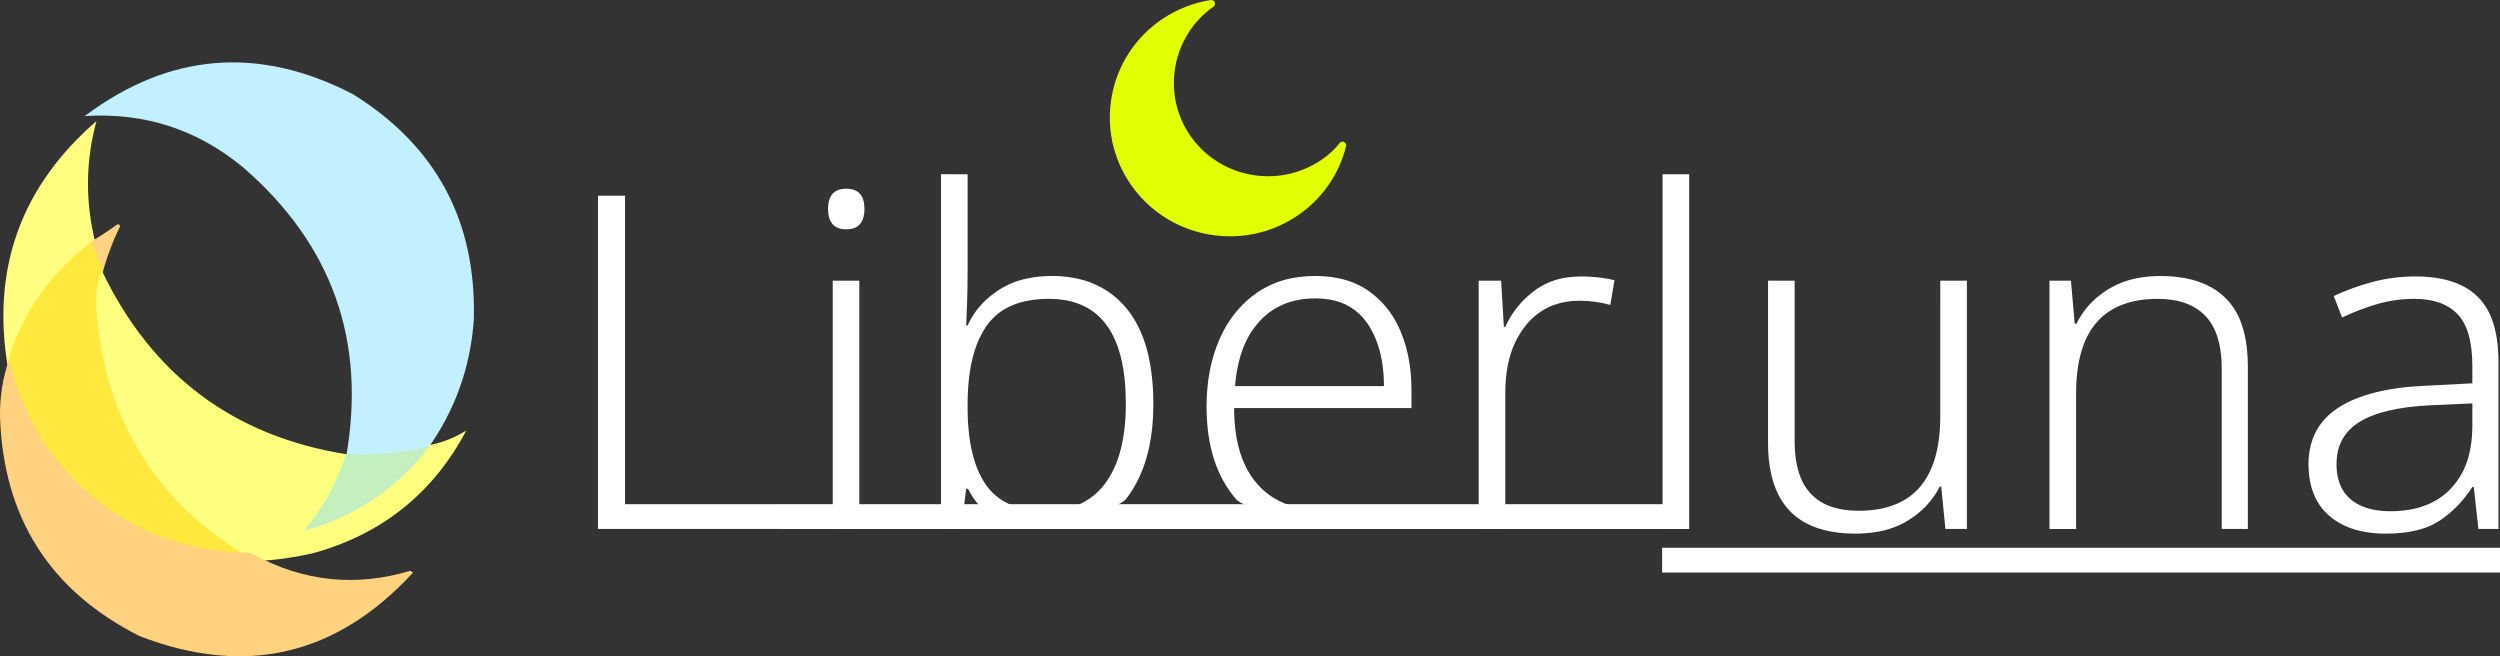 <svg version="1.1" xmlns="http://www.w3.org/2000/svg" xmlns:xlink="http://www.w3.org/1999/xlink" width="277.106" height="72.741" viewBox="0,0,277.106,72.741">
  <rect x="0" y="0" width="277.106" height="72.741" fill="#333333" stroke="none"/>
  <g transform="translate(-101.447,-143.629)">
    <g data-paper-data="{&quot;isPaintingLayer&quot;:true}" stroke-linejoin="miter" stroke-miterlimit="10" stroke-dasharray="" stroke-dashoffset="0" style="mix-blend-mode: normal">
      <path d="M350.604,184.257v18.003h-2.897v-17.796c0,-2.621 -0.604,-4.561 -1.811,-5.82c-1.207,-1.259 -2.966,-1.888 -5.277,-1.888c-6.036,0 -9.053,3.501 -9.053,10.502v15.003h-2.949v-27.522h2.38l0.414,4.76h0.207c0.594,-1.23 1.468,-2.304 2.553,-3.135c0.293,-0.229 0.598,-0.443 0.914,-0.641c0.981,-0.608 2.064,-1.032 3.197,-1.25c0.872,-0.171 1.76,-0.255 2.649,-0.25c0.935,-0.006 1.869,0.077 2.788,0.249c1.075,0.21 2.029,0.551 2.862,1.025c0.562,0.317 1.08,0.706 1.541,1.157c0.794,0.796 1.396,1.761 1.762,2.824c0.286,0.788 0.486,1.67 0.603,2.646c0.082,0.709 0.121,1.421 0.119,2.135zM316.512,174.738h2.949v27.522h-2.38l-0.466,-4.708h-0.155c-0.667,1.322 -1.647,2.462 -2.854,3.32c-0.208,0.151 -0.42,0.294 -0.638,0.43c-0.9,0.555 -1.889,0.951 -2.922,1.172c-0.79,0.177 -1.642,0.276 -2.555,0.298c-0.132,0.003 -0.263,0.005 -0.395,0.005c-5.144,0 -8.237,-2.128 -9.278,-6.384c-0.277,-1.197 -0.41,-2.423 -0.396,-3.652v-18.003h2.949v17.745c-0.004,0.712 0.046,1.423 0.149,2.128c0.111,0.726 0.284,1.379 0.518,1.959c0.257,0.66 0.636,1.265 1.118,1.785c0.679,0.706 1.531,1.223 2.47,1.501c0.826,0.258 1.77,0.387 2.832,0.387c6.036,0 9.053,-3.501 9.053,-10.502zM208.699,162.942v10.864c0,1 -0.017,2.061 -0.052,3.182c-0.031,1.003 -0.062,1.833 -0.093,2.49c-0.004,0.075 -0.007,0.15 -0.011,0.226h0.155c0.556,-1.234 1.39,-2.323 2.438,-3.18c0.312,-0.26 0.638,-0.502 0.977,-0.726c0.959,-0.625 2.026,-1.065 3.146,-1.296c0.864,-0.188 1.798,-0.281 2.803,-0.281c1.218,-0.012 2.431,0.154 3.6,0.495c1.827,0.542 3.449,1.622 4.652,3.1c1.506,1.82 2.44,4.302 2.802,7.445c0.118,1.058 0.176,2.122 0.172,3.186c0,3.421 -0.614,6.302 -1.843,8.644c-0.327,0.624 -0.705,1.219 -1.131,1.78c-1.565,2.066 -13.403,3.083 -14.33,2.483c-0.766,-0.488 -1.458,-1.082 -2.057,-1.765c-0.468,-0.539 -0.863,-1.137 -1.176,-1.779h-0.207l-0.569,4.449h-2.225v-39.318zM378.385,183.739v18.521h-2.225l-0.517,-4.656h-0.155c-0.699,1.099 -1.56,2.087 -2.553,2.931c-0.349,0.294 -0.714,0.567 -1.095,0.819c-0.645,0.417 -1.349,0.734 -2.088,0.941c-0.622,0.181 -1.304,0.311 -2.046,0.39c-0.612,0.063 -1.226,0.094 -1.841,0.092c-0.851,0.006 -1.701,-0.073 -2.537,-0.235c-0.998,-0.201 -1.886,-0.531 -2.664,-0.991c-0.376,-0.222 -0.731,-0.478 -1.06,-0.766c-1.518,-1.328 -2.276,-3.233 -2.276,-5.717c-0.012,-0.962 0.148,-1.919 0.473,-2.824c0.5,-1.344 1.396,-2.454 2.688,-3.329c0.067,-0.045 0.134,-0.09 0.202,-0.133c2.22,-1.417 5.437,-2.217 9.651,-2.4c0.042,-0.002 0.085,-0.004 0.127,-0.005l5.018,-0.259v-1.914c0,-2.69 -0.543,-4.604 -1.63,-5.742c-1.086,-1.138 -2.682,-1.707 -4.785,-1.707c-1.414,0 -2.776,0.19 -4.087,0.569c-1.262,0.368 -2.494,0.831 -3.686,1.385c-0.082,0.038 -0.164,0.076 -0.246,0.115l-0.931,-2.38c1.311,-0.621 2.733,-1.138 4.268,-1.552c1.535,-0.414 3.13,-0.621 4.785,-0.621c2.013,0 3.692,0.319 5.038,0.957c0.703,0.327 1.344,0.774 1.894,1.319c0.693,0.71 1.224,1.562 1.556,2.497c0.48,1.286 0.72,2.851 0.72,4.694zM257.897,186.843v2.018h-19.659c-0.006,1.064 0.077,2.127 0.25,3.177c0.2,1.17 0.52,2.219 0.959,3.15c0.351,0.753 0.806,1.453 1.352,2.08c1.707,1.949 4.147,2.923 7.32,2.923c0.701,0.002 1.401,-0.027 2.099,-0.084c0.689,-0.059 1.336,-0.148 1.939,-0.267c0.137,-0.027 0.274,-0.057 0.411,-0.088c0.655,-0.153 4.19,1.267 4.19,1.267c-0.914,0.414 -1.857,0.76 -2.821,1.036c-0.418,0.119 -13.95,-1.366 -15.441,-3.053c-2.207,-2.518 -3.311,-5.949 -3.311,-10.295c0,-2.794 0.474,-5.277 1.423,-7.45c0.541,-1.267 1.286,-2.436 2.204,-3.463c0.571,-0.631 1.211,-1.196 1.908,-1.684c1.297,-0.9 2.784,-1.489 4.346,-1.722c0.719,-0.113 1.445,-0.169 2.173,-0.167c0.896,-0.006 1.79,0.084 2.666,0.269c1.148,0.238 2.237,0.7 3.205,1.361c1.412,0.984 2.545,2.316 3.29,3.867c0.099,0.2 0.192,0.403 0.279,0.608c0.508,1.208 0.854,2.477 1.03,3.775c0.126,0.909 0.188,1.826 0.186,2.743zM188.057,202.26h-20.331v-36.938h3.001v34.196h17.331zM280.402,174.686l-0.466,2.742c-1.104,-0.31 -2.242,-0.466 -3.414,-0.466c-0.957,-0.011 -1.909,0.145 -2.812,0.461c-1.262,0.461 -2.367,1.27 -3.189,2.333c-0.858,1.096 -1.471,2.363 -1.799,3.716c-0.239,0.938 -0.378,1.959 -0.415,3.062c-0.007,0.207 -0.01,0.414 -0.01,0.621v15.106h-2.949v-27.522h2.483l0.31,5.122h0.155c0.69,-1.552 1.742,-2.871 3.156,-3.958c1.053,-0.8 2.292,-1.319 3.601,-1.508c0.537,-0.083 1.08,-0.124 1.624,-0.122c0.765,-0.002 1.528,0.047 2.287,0.146c0.484,0.064 0.964,0.154 1.438,0.268zM288.679,162.942v39.318h-2.949v-39.318zM208.699,188.447v0.362c-0.005,1.055 0.057,2.11 0.185,3.157c0.132,1.038 0.335,1.981 0.607,2.83c0.277,0.894 0.681,1.744 1.2,2.523c0.856,1.244 2.128,2.141 3.588,2.529c0.9,0.263 1.92,0.394 3.06,0.394c0.933,0.01 1.863,-0.112 2.763,-0.362c1.567,-0.436 2.938,-1.395 3.885,-2.717c0.665,-0.931 1.171,-1.966 1.498,-3.062c0.294,-0.944 0.502,-1.988 0.623,-3.132c0.088,-0.855 0.131,-1.715 0.129,-2.575c0,-7.535 -2.682,-11.411 -8.047,-11.63c-0.163,-0.007 -0.326,-0.01 -0.489,-0.01c-0.874,-0.007 -1.746,0.08 -2.602,0.261c-1.885,0.416 -3.32,1.33 -4.305,2.74c-0.577,0.846 -1.021,1.775 -1.317,2.755c-0.276,0.874 -0.478,1.843 -0.607,2.905c-0.118,1.006 -0.175,2.019 -0.171,3.032zM193.748,174.738h2.949v27.522h-2.949zM238.342,186.429h16.503c0.006,-0.975 -0.076,-1.949 -0.244,-2.909c-0.199,-1.101 -0.521,-2.096 -0.964,-2.983c-0.198,-0.397 -0.425,-0.78 -0.68,-1.143c-0.973,-1.395 -2.482,-2.323 -4.166,-2.561c-0.529,-0.088 -1.065,-0.131 -1.602,-0.129c-0.996,-0.01 -1.987,0.142 -2.933,0.451c-1.225,0.413 -2.325,1.13 -3.197,2.084c-0.832,0.914 -1.474,1.985 -1.887,3.15c-0.322,0.875 -0.558,1.843 -0.706,2.903c-0.052,0.378 -0.093,0.758 -0.123,1.139zM375.488,188.344l-4.656,0.207c-3.518,0.172 -6.13,0.785 -7.838,1.837c-1.548,0.954 -2.394,2.325 -2.539,4.114c-0.015,0.189 -0.022,0.378 -0.022,0.568c-0.004,0.522 0.052,1.043 0.168,1.553c0.181,0.763 0.507,1.409 0.979,1.937c0.133,0.149 0.277,0.288 0.431,0.416c0.907,0.759 2.116,1.19 3.627,1.294c0.248,0.017 0.496,0.025 0.744,0.025c0.917,0.007 1.831,-0.09 2.726,-0.29c1.342,-0.312 2.489,-0.875 3.44,-1.689c0.177,-0.151 0.346,-0.311 0.508,-0.478c0.987,-1.035 1.689,-2.308 2.036,-3.696c0.25,-0.94 0.382,-1.976 0.396,-3.107zM197.266,166.771c-0,-0.021 -0,-0.042 -0.001,-0.063c-0.019,-1.441 -0.691,-2.162 -2.017,-2.162c-0.186,-0.001 -0.371,0.015 -0.554,0.049c-0.734,0.141 -1.192,0.586 -1.374,1.336c-0.063,0.275 -0.093,0.557 -0.09,0.84c0,0.046 0.001,0.092 0.002,0.138c0.04,1.426 0.712,2.139 2.016,2.139c0.18,0.001 0.359,-0.014 0.536,-0.047c0.745,-0.14 1.208,-0.597 1.392,-1.371c0.063,-0.282 0.093,-0.57 0.09,-0.859z" fill="#ffffff" fill-rule="evenodd" stroke="#000000" stroke-width="0" stroke-linecap="round" />
      <path d="M250.651,159.839c-0.776,3.13 -2.686,5.86 -5.38,7.686c-2.291,1.554 -4.903,2.299 -7.489,2.299c-4.245,0 -8.42,-2.006 -10.994,-5.734c-2.002,-2.901 -2.748,-6.402 -2.1,-9.858c0.65,-3.472 2.627,-6.481 5.566,-8.475c1.63,-1.105 3.496,-1.84 5.399,-2.124c0.185,-0.027 0.37,0.076 0.441,0.253c0.07,0.176 0.01,0.378 -0.145,0.487c-4.621,3.242 -5.777,9.651 -2.578,14.285c3.256,4.716 9.776,5.926 14.532,2.7c0.821,-0.558 1.502,-1.186 2.027,-1.868c0.118,-0.154 0.328,-0.203 0.503,-0.119c0.174,0.084 0.266,0.279 0.219,0.467z" fill="#e2ff00" fill-rule="nonzero" stroke="none" stroke-width="0.5" stroke-linecap="butt" />
      <path d="M187.905,202.263v-2.748h100.718v2.748z" fill="#ffffff" fill-rule="nonzero" stroke="none" stroke-width="0" stroke-linecap="butt" />
      <path d="M285.682,207.091v-2.748h92.871v2.748z" fill="#ffffff" fill-rule="nonzero" stroke="none" stroke-width="0" stroke-linecap="butt" />
      <path d="M148.837,193.391c-0.159,0.181 -0.36,0.315 -0.603,0.402c-2.764,0.702 -5.579,0.97 -8.445,0.804c0,-0.067 0,-0.134 0,-0.201c2.31,-12.943 -1.51,-23.7 -11.461,-32.271c-5.068,-4.169 -10.899,-6.046 -17.493,-5.63c9.39,-7.027 19.309,-7.831 29.758,-2.413c9.23,5.757 13.686,14.101 13.371,25.033c-0.379,5.259 -2.088,10.018 -5.127,14.276z" fill="#c3f0fe" fill-rule="evenodd" stroke="none" stroke-width="1" stroke-linecap="butt" />
      <path d="M112.032,170.579c0,0.07 0,0.141 0,0.211c-4.691,3.462 -7.931,7.971 -9.722,13.527c-1.818,-10.928 1.458,-20.016 9.828,-27.265c-1.216,4.484 -1.251,8.993 -0.106,13.527z" fill="#fffe80" fill-rule="evenodd" stroke="none" stroke-width="1" stroke-linecap="butt" />
      <path d="M112.794,173.963c-0.521,-1.046 -0.96,-2.144 -1.318,-3.294c0,-0.073 0,-0.146 0,-0.22c0.974,-0.567 1.925,-1.19 2.855,-1.867c0.183,-0.151 0.329,-0.114 0.439,0.11c-0.834,1.696 -1.492,3.453 -1.976,5.271z" fill="#ffd381" fill-rule="evenodd" stroke="none" stroke-width="1" stroke-linecap="butt" />
      <path d="M111.653,170.417c0.326,1.048 0.727,2.05 1.202,3.004c0,0.2 0,0.401 0,0.601c-0.469,1.321 -0.669,2.689 -0.601,4.106c0.911,12.213 6.652,21.325 17.223,27.337c-10.135,-0.244 -17.979,-4.583 -23.532,-13.018c-1.584,-2.719 -2.752,-5.59 -3.505,-8.612c0,-0.2 0,-0.401 0,-0.601c1.697,-5.265 4.768,-9.537 9.212,-12.817z" fill="#ffe93f" fill-rule="evenodd" stroke="none" stroke-width="1" stroke-linecap="butt" />
      <path d="M112.72,173.594c5.533,11.607 14.604,18.407 27.213,20.398c0,0.068 0,0.136 0,0.204c-0.913,2.903 -2.324,5.521 -4.233,7.853c5.177,-1.464 9.41,-4.354 12.7,-8.669c0.244,-0.088 0.445,-0.224 0.605,-0.408c1.473,-0.282 2.851,-0.826 4.132,-1.632c-3.652,6.91 -9.263,11.431 -16.832,13.565c-2.153,0.508 -4.303,0.814 -6.451,0.918c-0.134,-0.068 -0.269,-0.136 -0.403,-0.204c-10.641,-6.123 -16.419,-15.405 -17.336,-27.844c-0.069,-1.442 0.133,-2.836 0.605,-4.182z" fill="#fefe7f" fill-rule="evenodd" stroke="none" stroke-width="1" stroke-linecap="butt" />
      <path d="M102.441,183.512c0.745,2.99 1.901,5.831 3.468,8.522c5.495,8.347 13.257,12.641 23.286,12.882c0.132,0.066 0.264,0.132 0.396,0.198c5.529,2.991 11.309,3.586 17.341,1.784c0.099,0.066 0.198,0.132 0.297,0.198c-8.485,9.222 -18.592,11.567 -30.322,7.035c-9.924,-5.011 -15.077,-13.103 -15.458,-24.277c-0.036,-2.197 0.295,-4.311 0.991,-6.342z" fill="#ffd27f" fill-rule="evenodd" stroke="none" stroke-width="1" stroke-linecap="butt" />
      <path d="M149.089,193.084c-3.608,4.677 -8.251,7.81 -13.93,9.397c2.094,-2.528 3.641,-5.366 4.643,-8.512c3.151,0.182 6.246,-0.112 9.286,-0.884z" fill="#c3f0be" fill-rule="evenodd" stroke="none" stroke-width="1" stroke-linecap="butt" />
    </g>
  </g>
</svg>
<!--rotationCenter:138.5530017951505:36.37058210453159-->

